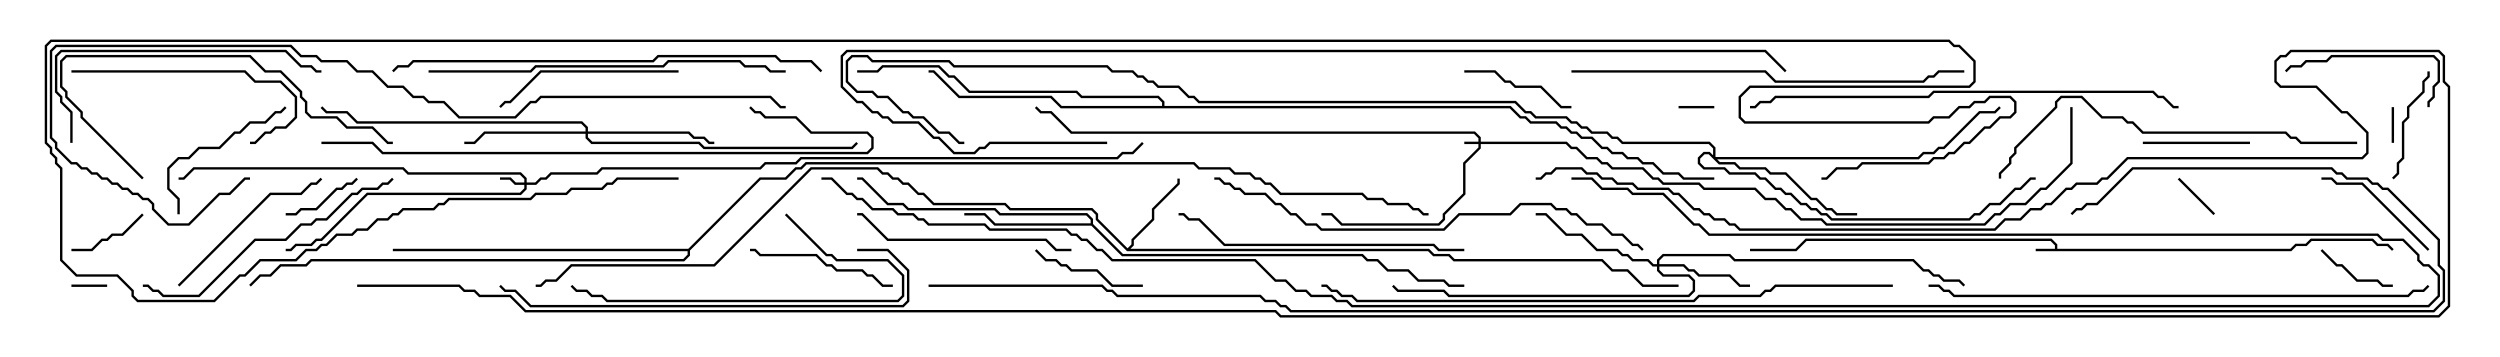 <svg version="1.1" width="105" height="15" xmlns="http://www.w3.org/2000/svg"><path d="M86.307,10.45L86.307,10.306L86.122,10.121L75.878,10.121L75.449,10.55L73.5,10.55L73.5,10.45L75.408,10.45L75.836,10.021L86.164,10.021L86.407,10.265L86.407,10.45L96.194,10.45L96.408,10.236L96.836,10.236L97.051,10.021L99.664,10.021L99.878,10.236L100.306,10.236L100.535,10.465L100.465,10.535L100.265,10.336L99.836,10.336L99.622,10.121L97.092,10.121L96.878,10.336L96.449,10.336L96.235,10.55L85.5,10.55L85.5,10.45z" stroke="none"/><path d="M47.357,10.429L47.521,10.265L47.521,10.051L48.379,9.194L48.379,8.765L49.45,7.694L49.45,7.5L49.55,7.5L49.55,7.735L48.479,8.806L48.479,9.235L47.621,10.092L47.621,10.306L47.478,10.45L60.021,10.45L60.235,10.664L60.878,10.664L61.092,10.879L67.306,10.879L67.735,11.307L68.378,11.307L69.021,11.95L70.5,11.95L70.5,12.05L68.979,12.05L68.336,11.407L67.694,11.407L67.265,10.979L61.051,10.979L60.836,10.764L60.194,10.764L59.979,10.55L47.336,10.55L46.021,9.235L46.021,9.021L45.836,8.836L42.408,8.836L42.194,8.621L39.194,8.621L38.765,8.193L38.551,8.193L38.122,7.764L37.908,7.764L37.694,7.55L37.479,7.55L37.265,7.336L37.051,7.336L36.836,7.121L34.092,7.121L30.021,11.193L24.021,11.193L23.378,11.836L22.949,11.836L22.735,12.05L22.5,12.05L22.5,11.95L22.694,11.95L22.908,11.736L23.336,11.736L23.979,11.093L29.979,11.093L34.051,7.021L36.878,7.021L37.092,7.236L37.306,7.236L37.521,7.45L37.735,7.45L37.949,7.664L38.164,7.664L38.592,8.093L38.806,8.093L39.235,8.521L42.235,8.521L42.449,8.736L45.878,8.736L46.121,8.979L46.121,9.194z" stroke="none"/><path d="M45.807,9.379L45.807,9.235L45.622,9.05L41.979,9.05L41.765,8.836L38.122,8.836L37.908,8.621L37.265,8.621L36.194,7.55L36,7.55L36,7.45L36.235,7.45L37.306,8.521L37.949,8.521L38.164,8.736L41.806,8.736L42.021,8.95L45.664,8.95L45.907,9.194L45.907,9.408L47.164,10.664L57.235,10.664L57.449,10.879L57.878,10.879L58.306,11.307L59.164,11.307L59.592,11.736L60.664,11.736L60.878,11.95L61.5,11.95L61.5,12.05L60.836,12.05L60.622,11.836L59.551,11.836L59.122,11.407L58.265,11.407L57.836,10.979L57.408,10.979L57.194,10.764L47.122,10.764L45.836,9.479L41.765,9.479L41.336,9.05L40.5,9.05L40.5,8.95L41.378,8.95L41.806,9.379z" stroke="none"/><path d="M48.807,4.45L48.807,4.306L48.622,4.121L45.408,4.121L45.194,3.907L40.694,3.907L40.051,3.264L39.836,3.264L39.408,2.836L37.092,2.836L36.878,3.05L36,3.05L36,2.95L36.836,2.95L37.051,2.736L39.449,2.736L39.878,3.164L40.092,3.164L40.735,3.807L45.235,3.807L45.449,4.021L48.664,4.021L48.907,4.265L48.907,4.45L63.449,4.45L63.878,4.879L64.092,4.879L64.306,5.093L65.378,5.093L65.592,5.307L65.806,5.307L66.021,5.521L66.235,5.521L66.449,5.736L66.878,5.736L67.306,6.164L67.521,6.164L67.735,6.379L68.164,6.379L68.378,6.593L68.806,6.593L69.021,6.807L69.449,6.807L69.878,7.236L70.521,7.236L70.735,7.45L72,7.45L72,7.55L70.694,7.55L70.479,7.336L69.836,7.336L69.408,6.907L68.979,6.907L68.765,6.693L68.336,6.693L68.122,6.479L67.694,6.479L67.479,6.264L67.265,6.264L66.836,5.836L66.408,5.836L66.194,5.621L65.979,5.621L65.765,5.407L65.551,5.407L65.336,5.193L64.265,5.193L64.051,4.979L63.836,4.979L63.408,4.55L44.551,4.55L44.122,4.121L40.265,4.121L39.194,3.05L39,3.05L39,2.95L39.235,2.95L40.306,4.021L44.164,4.021L44.592,4.45z" stroke="none"/><path d="M28.908,10.45L31.908,7.45L32.979,7.45L33.408,7.021L33.622,7.021L33.836,6.807L50.164,6.807L50.378,7.021L51.664,7.021L51.878,7.236L52.521,7.236L52.735,7.45L52.949,7.45L53.164,7.664L53.378,7.664L53.806,8.093L57.235,8.093L57.449,8.307L58.092,8.307L58.306,8.521L59.164,8.521L59.378,8.736L59.592,8.736L59.806,8.95L60,8.95L60,9.05L59.765,9.05L59.551,8.836L59.336,8.836L59.122,8.621L58.265,8.621L58.051,8.407L57.408,8.407L57.194,8.193L53.765,8.193L53.336,7.764L53.122,7.764L52.908,7.55L52.694,7.55L52.479,7.336L51.836,7.336L51.622,7.121L50.336,7.121L50.122,6.907L33.878,6.907L33.664,7.121L33.449,7.121L33.021,7.55L31.949,7.55L28.979,10.521L28.979,10.735L28.735,10.979L13.092,10.979L12.878,11.193L11.806,11.193L11.378,11.621L10.949,11.621L10.535,12.035L10.465,11.965L10.908,11.521L11.336,11.521L11.765,11.093L12.836,11.093L13.051,10.879L28.694,10.879L28.879,10.694L28.879,10.55L16.5,10.55L16.5,10.45z" stroke="none"/><path d="M62.093,5.95L62.093,5.806L61.908,5.621L44.979,5.621L44.122,4.764L43.694,4.764L43.465,4.535L43.535,4.465L43.735,4.664L44.164,4.664L45.021,5.521L61.949,5.521L62.193,5.765L62.193,5.95L65.806,5.95L66.021,6.164L66.235,6.164L66.664,6.593L67.092,6.593L67.306,6.807L67.521,6.807L67.735,7.021L69.021,7.021L69.449,7.45L69.664,7.45L69.878,7.664L71.378,7.664L71.592,7.879L73.735,7.879L74.164,8.307L74.592,8.307L75.021,8.736L75.235,8.736L75.664,9.164L76.521,9.164L76.735,9.379L83.336,9.379L83.765,8.95L83.979,8.95L84.408,8.521L85.051,8.521L85.694,7.879L85.908,7.879L86.95,6.836L86.95,4.5L87.05,4.5L87.05,6.878L85.949,7.979L85.735,7.979L85.092,8.621L84.449,8.621L84.021,9.05L83.806,9.05L83.378,9.479L76.694,9.479L76.479,9.264L75.622,9.264L75.194,8.836L74.979,8.836L74.551,8.407L74.122,8.407L73.694,7.979L71.551,7.979L71.336,7.764L69.836,7.764L69.622,7.55L69.408,7.55L68.979,7.121L67.694,7.121L67.479,6.907L67.265,6.907L67.051,6.693L66.622,6.693L66.194,6.264L65.979,6.264L65.765,6.05L62.193,6.05L62.193,6.235L61.55,6.878L61.55,8.164L60.693,9.021L60.693,9.235L60.449,9.479L56.336,9.479L55.908,9.05L55.5,9.05L55.5,8.95L55.949,8.95L56.378,9.379L60.408,9.379L60.593,9.194L60.593,8.979L61.45,8.122L61.45,6.836L62.093,6.194L62.093,6.05L61.5,6.05L61.5,5.95z" stroke="none"/><path d="M22.021,7.664L22.021,7.521L21.836,7.336L17.122,7.336L16.908,7.121L8.164,7.121L7.735,7.55L7.5,7.55L7.5,7.45L7.694,7.45L8.122,7.021L16.949,7.021L17.164,7.236L21.878,7.236L22.121,7.479L22.121,7.664L22.479,7.664L22.694,7.45L22.908,7.45L23.122,7.236L25.051,7.236L25.265,7.021L31.908,7.021L32.122,6.807L33.408,6.807L33.622,6.593L46.908,6.593L47.122,6.379L47.551,6.379L47.965,5.965L48.035,6.035L47.592,6.479L47.164,6.479L46.949,6.693L33.664,6.693L33.449,6.907L32.164,6.907L31.949,7.121L25.306,7.121L25.092,7.336L23.164,7.336L22.949,7.55L22.735,7.55L22.521,7.764L22.121,7.764L22.121,7.949L21.878,8.193L15.449,8.193L13.521,10.121L13.306,10.121L13.092,10.336L12.449,10.336L12.235,10.55L12,10.55L12,10.45L12.194,10.45L12.408,10.236L13.051,10.236L13.265,10.021L13.479,10.021L15.408,8.093L21.836,8.093L22.021,7.908L22.021,7.764L21.622,7.764L21.408,7.55L21,7.55L21,7.45L21.449,7.45L21.664,7.664z" stroke="none"/><path d="M69.593,11.093L69.593,10.908L69.836,10.664L72.664,10.664L72.878,10.879L80.378,10.879L80.806,11.307L81.021,11.307L81.235,11.521L81.449,11.521L81.664,11.736L82.306,11.736L82.535,11.965L82.465,12.035L82.265,11.836L81.622,11.836L81.408,11.621L81.194,11.621L80.979,11.407L80.765,11.407L80.336,10.979L72.836,10.979L72.622,10.764L69.878,10.764L69.693,10.949L69.693,11.093L70.735,11.093L70.949,11.307L71.164,11.307L71.378,11.521L72.664,11.521L73.092,11.95L73.5,11.95L73.5,12.05L73.051,12.05L72.622,11.621L71.336,11.621L71.122,11.407L70.908,11.407L70.694,11.193L69.693,11.193L69.693,11.336L69.878,11.521L70.949,11.521L71.193,11.765L71.193,12.235L70.949,12.479L60.836,12.479L60.622,12.264L58.694,12.264L58.465,12.035L58.535,11.965L58.735,12.164L60.664,12.164L60.878,12.379L70.908,12.379L71.093,12.194L71.093,11.806L70.908,11.621L69.836,11.621L69.593,11.378L69.593,11.193L69.408,11.193L69.194,10.979L68.551,10.979L68.336,10.764L68.122,10.764L67.908,10.55L67.051,10.55L66.408,9.907L65.765,9.907L64.908,9.05L64.5,9.05L64.5,8.95L64.949,8.95L65.806,9.807L66.449,9.807L67.092,10.45L67.949,10.45L68.164,10.664L68.378,10.664L68.592,10.879L69.235,10.879L69.449,11.093z" stroke="none"/><path d="M24.593,5.521L24.593,5.378L24.408,5.193L14.979,5.193L14.551,4.764L13.694,4.764L13.465,4.535L13.535,4.465L13.735,4.664L14.592,4.664L15.021,5.093L24.449,5.093L24.693,5.336L24.693,5.521L28.949,5.521L29.164,5.736L29.592,5.736L29.806,5.95L30,5.95L30,6.05L29.765,6.05L29.551,5.836L29.122,5.836L28.908,5.621L24.693,5.621L24.693,5.765L24.878,5.95L29.378,5.95L29.592,6.164L35.765,6.164L35.965,5.965L36.035,6.035L35.806,6.264L29.551,6.264L29.336,6.05L24.836,6.05L24.593,5.806L24.593,5.621L20.378,5.621L19.949,6.05L19.5,6.05L19.5,5.95L19.908,5.95L20.336,5.521z" stroke="none"/><path d="M71.95,6.522L71.95,6.235L71.765,6.05L68.122,6.05L67.908,5.836L67.694,5.836L67.479,5.621L66.836,5.621L66.622,5.407L66.408,5.407L66.194,5.193L65.979,5.193L65.765,4.979L64.479,4.979L64.265,4.764L64.051,4.764L63.622,4.336L50.336,4.336L50.122,4.121L49.908,4.121L49.479,3.693L48.622,3.693L48.408,3.479L48.194,3.479L47.979,3.264L47.765,3.264L47.551,3.05L46.694,3.05L46.479,2.836L40.051,2.836L39.836,2.621L36.622,2.621L36.408,2.407L35.806,2.407L35.621,2.592L35.621,3.408L36.021,3.807L36.664,3.807L36.878,4.021L37.306,4.021L37.949,4.664L38.164,4.664L38.378,4.879L38.806,4.879L39.449,5.521L39.878,5.521L40.306,5.95L40.5,5.95L40.5,6.05L40.265,6.05L39.836,5.621L39.408,5.621L38.765,4.979L38.336,4.979L38.122,4.764L37.908,4.764L37.265,4.121L36.836,4.121L36.622,3.907L35.979,3.907L35.521,3.449L35.521,2.551L35.765,2.307L36.449,2.307L36.664,2.521L39.878,2.521L40.092,2.736L46.521,2.736L46.735,2.95L47.592,2.95L47.806,3.164L48.021,3.164L48.235,3.379L48.449,3.379L48.664,3.593L49.521,3.593L49.949,4.021L50.164,4.021L50.378,4.236L63.664,4.236L64.092,4.664L64.306,4.664L64.521,4.879L65.806,4.879L66.021,5.093L66.235,5.093L66.449,5.307L66.664,5.307L66.878,5.521L67.521,5.521L67.735,5.736L67.949,5.736L68.164,5.95L71.806,5.95L72.05,6.194L72.05,6.593L80.551,6.593L80.765,6.379L81.194,6.379L81.408,6.164L81.622,6.164L83.122,4.664L83.765,4.664L83.965,4.465L84.035,4.535L83.806,4.764L83.164,4.764L81.664,6.264L81.449,6.264L81.235,6.479L80.806,6.479L80.592,6.693L72.121,6.693L72.235,6.807L72.878,6.807L73.092,7.021L74.164,7.021L74.378,7.236L75.021,7.236L76.092,8.307L76.306,8.307L76.735,8.736L76.949,8.736L77.164,8.95L78,8.95L78,9.05L77.122,9.05L76.908,8.836L76.694,8.836L76.265,8.407L76.051,8.407L74.979,7.336L74.336,7.336L74.122,7.121L73.051,7.121L72.836,6.907L72.194,6.907L71.765,6.479L71.592,6.479L71.407,6.664L71.407,6.836L71.592,7.021L72.449,7.021L72.664,7.236L73.735,7.236L73.949,7.45L74.164,7.45L74.592,7.879L74.806,7.879L75.021,8.093L75.235,8.093L75.664,8.521L75.878,8.521L76.092,8.736L76.306,8.736L76.521,8.95L76.735,8.95L76.949,9.164L82.694,9.164L82.908,8.95L83.122,8.95L83.551,8.521L83.979,8.521L84.622,7.879L84.836,7.879L85.265,7.45L85.5,7.45L85.5,7.55L85.306,7.55L84.878,7.979L84.664,7.979L84.021,8.621L83.592,8.621L83.164,9.05L82.949,9.05L82.735,9.264L76.908,9.264L76.694,9.05L76.479,9.05L76.265,8.836L76.051,8.836L75.836,8.621L75.622,8.621L75.194,8.193L74.979,8.193L74.765,7.979L74.551,7.979L74.122,7.55L73.908,7.55L73.694,7.336L72.622,7.336L72.408,7.121L71.551,7.121L71.307,6.878L71.307,6.622L71.551,6.379L71.806,6.379z" stroke="none"/><path d="M70.5,4.55L70.5,4.45L72,4.45L72,4.55z" stroke="none"/><path d="M100.45,4.5L100.55,4.5L100.55,6L100.45,6z" stroke="none"/><path d="M3,12.05L3,11.95L4.5,11.95L4.5,12.05z" stroke="none"/><path d="M93.035,8.965L92.965,9.035L91.465,7.535L91.535,7.465z" stroke="none"/><path d="M5.965,8.965L6.035,9.035L5.164,9.907L4.735,9.907L4.521,10.121L4.306,10.121L3.878,10.55L3,10.55L3,10.45L3.836,10.45L4.265,10.021L4.479,10.021L4.694,9.807L5.122,9.807z" stroke="none"/><path d="M14.965,7.465L15.035,7.535L14.806,7.764L14.592,7.764L14.378,7.979L14.164,7.979L13.306,8.836L12.664,8.836L12.449,9.05L12,9.05L12,8.95L12.408,8.95L12.622,8.736L13.265,8.736L14.122,7.879L14.336,7.879L14.551,7.664L14.765,7.664z" stroke="none"/><path d="M97.465,10.535L97.535,10.465L98.164,11.093L98.378,11.093L99.021,11.736L99.878,11.736L100.092,11.95L100.5,11.95L100.5,12.05L100.051,12.05L99.836,11.836L98.979,11.836L98.336,11.193L98.122,11.193z" stroke="none"/><path d="M90,6.05L90,5.95L94.5,5.95L94.5,6.05z" stroke="none"/><path d="M48,11.95L48,12.05L46.694,12.05L46.051,11.407L44.979,11.407L44.765,11.193L44.551,11.193L44.336,10.979L43.908,10.979L43.465,10.535L43.535,10.465L43.949,10.879L44.378,10.879L44.592,11.093L44.806,11.093L45.021,11.307L46.092,11.307L46.735,11.95z" stroke="none"/><path d="M100.535,7.535L100.465,7.465L100.664,7.265L100.664,6.836L100.879,6.622L100.879,5.122L101.093,4.908L101.093,4.479L101.736,3.836L101.736,3.408L101.95,3.194L101.95,3L102.05,3L102.05,3.235L101.836,3.449L101.836,3.878L101.193,4.521L101.193,4.949L100.979,5.164L100.979,6.664L100.764,6.878L100.764,7.306z" stroke="none"/><path d="M61.5,3.05L61.5,2.95L62.806,2.95L63.235,3.379L63.449,3.379L63.664,3.593L64.735,3.593L65.592,4.45L66,4.45L66,4.55L65.551,4.55L64.694,3.693L63.622,3.693L63.408,3.479L63.194,3.479L62.765,3.05z" stroke="none"/><path d="M102.035,10.465L101.965,10.535L99.194,7.764L98.122,7.764L97.908,7.55L97.5,7.55L97.5,7.45L97.949,7.45L98.164,7.664L99.235,7.664z" stroke="none"/><path d="M102.05,4.5L101.95,4.5L101.95,4.265L102.164,4.051L102.164,3.622L102.379,3.408L102.379,2.592L102.194,2.407L97.949,2.407L97.735,2.621L96.878,2.621L96.664,2.836L96.235,2.836L96.035,3.035L95.965,2.965L96.194,2.736L96.622,2.736L96.836,2.521L97.694,2.521L97.908,2.307L102.235,2.307L102.479,2.551L102.479,3.449L102.264,3.664L102.264,4.092L102.05,4.306z" stroke="none"/><path d="M37.5,11.95L37.5,12.05L37.051,12.05L36.622,11.621L36.408,11.621L36.194,11.407L35.122,11.407L34.908,11.193L34.694,11.193L34.265,10.764L31.908,10.764L31.694,10.55L31.5,10.55L31.5,10.45L31.735,10.45L31.949,10.664L34.306,10.664L34.735,11.093L34.949,11.093L35.164,11.307L36.235,11.307L36.449,11.521L36.664,11.521L37.092,11.95z" stroke="none"/><path d="M7.55,9L7.45,9L7.45,8.378L7.021,7.949L7.021,7.051L7.479,6.593L7.908,6.593L8.336,6.164L9.194,6.164L9.836,5.521L10.051,5.521L10.479,5.093L11.122,5.093L11.551,4.664L11.765,4.664L11.965,4.465L12.035,4.535L11.806,4.764L11.592,4.764L11.164,5.193L10.521,5.193L10.092,5.621L9.878,5.621L9.235,6.264L8.378,6.264L7.949,6.693L7.521,6.693L7.121,7.092L7.121,7.908L7.55,8.336z" stroke="none"/><path d="M7.535,12.035L7.465,11.965L11.336,8.093L12.622,8.093L13.051,7.664L13.265,7.664L13.465,7.465L13.535,7.535L13.306,7.764L13.092,7.764L12.664,8.193L11.378,8.193z" stroke="none"/><path d="M28.5,2.95L28.5,3.05L22.735,3.05L21.449,4.336L21.235,4.336L21.035,4.535L20.965,4.465L21.194,4.236L21.408,4.236L22.694,2.95z" stroke="none"/><path d="M3,3.05L3,2.95L10.306,2.95L10.735,3.379L11.806,3.379L12.479,4.051L12.479,4.949L12.021,5.407L11.592,5.407L11.378,5.621L11.164,5.621L10.735,6.05L10.5,6.05L10.5,5.95L10.694,5.95L11.122,5.521L11.336,5.521L11.551,5.307L11.979,5.307L12.379,4.908L12.379,4.092L11.765,3.479L10.694,3.479L10.265,3.05z" stroke="none"/><path d="M45,10.45L45,10.55L44.336,10.55L43.908,10.121L37.265,10.121L36.194,9.05L36,9.05L36,8.95L36.235,8.95L37.306,10.021L43.949,10.021L44.378,10.45z" stroke="none"/><path d="M32.965,9.035L33.035,8.965L34.735,10.664L34.949,10.664L35.164,10.879L37.306,10.879L37.979,11.551L37.979,12.449L37.735,12.693L25.479,12.693L25.265,12.479L24.836,12.479L24.622,12.264L24.194,12.264L23.965,12.035L24.035,11.965L24.235,12.164L24.664,12.164L24.878,12.379L25.306,12.379L25.521,12.593L37.694,12.593L37.879,12.408L37.879,11.592L37.265,10.979L35.122,10.979L34.908,10.764L34.694,10.764z" stroke="none"/><path d="M6.035,7.465L5.965,7.535L3.379,4.949L3.379,4.735L2.736,4.092L2.736,3.878L2.521,3.664L2.521,2.551L2.765,2.307L10.521,2.307L11.164,2.95L11.806,2.95L12.693,3.836L12.693,4.051L12.907,4.265L12.907,4.694L13.092,4.879L14.164,4.879L14.592,5.307L15.664,5.307L16.306,5.95L16.5,5.95L16.5,6.05L16.265,6.05L15.622,5.407L14.551,5.407L14.122,4.979L13.051,4.979L12.807,4.735L12.807,4.306L12.593,4.092L12.593,3.878L11.765,3.05L11.122,3.05L10.479,2.407L2.806,2.407L2.621,2.592L2.621,3.622L2.836,3.836L2.836,4.051L3.479,4.694L3.479,4.908z" stroke="none"/><path d="M3.05,6L2.95,6L2.95,4.735L2.521,4.306L2.521,4.092L2.307,3.878L2.307,2.336L2.551,2.093L12.021,2.093L12.664,2.736L13.092,2.736L13.306,2.95L13.5,2.95L13.5,3.05L13.265,3.05L13.051,2.836L12.622,2.836L11.979,2.193L2.592,2.193L2.407,2.378L2.407,3.836L2.621,4.051L2.621,4.265L3.05,4.694z" stroke="none"/><path d="M6,12.05L6,11.95L6.235,11.95L6.449,12.164L6.664,12.164L6.878,12.379L8.336,12.379L10.694,10.021L11.979,10.021L12.622,9.379L13.051,9.379L13.265,9.164L13.694,9.164L14.765,8.093L14.979,8.093L15.194,7.879L15.836,7.879L16.051,7.664L16.265,7.664L16.465,7.465L16.535,7.535L16.306,7.764L16.092,7.764L15.878,7.979L15.235,7.979L15.021,8.193L14.806,8.193L13.735,9.264L13.306,9.264L13.092,9.479L12.664,9.479L12.021,10.121L10.735,10.121L8.378,12.479L6.836,12.479L6.622,12.264L6.408,12.264L6.194,12.05z" stroke="none"/><path d="M61.5,10.45L61.5,10.55L60.408,10.55L60.194,10.336L51.408,10.336L50.336,9.264L49.908,9.264L49.694,9.05L49.5,9.05L49.5,8.95L49.735,8.95L49.949,9.164L50.378,9.164L51.449,10.236L60.235,10.236L60.449,10.45z" stroke="none"/><path d="M18,3.05L18,2.95L22.265,2.95L22.479,2.736L27.836,2.736L28.051,2.521L31.092,2.521L31.306,2.736L32.164,2.736L32.378,2.95L33,2.95L33,3.05L32.336,3.05L32.122,2.836L31.265,2.836L31.051,2.621L28.092,2.621L27.878,2.836L22.521,2.836L22.306,3.05z" stroke="none"/><path d="M99,5.95L99,6.05L96.622,6.05L96.408,5.836L96.194,5.836L95.979,5.621L89.979,5.621L89.551,5.193L89.336,5.193L89.122,4.979L88.265,4.979L87.408,4.121L86.592,4.121L86.407,4.306L86.407,4.521L84.693,6.235L84.693,6.449L84.479,6.664L84.479,6.878L84.05,7.306L84.05,7.5L83.95,7.5L83.95,7.265L84.379,6.836L84.379,6.622L84.593,6.408L84.593,6.194L86.307,4.479L86.307,4.265L86.551,4.021L87.449,4.021L88.306,4.879L89.164,4.879L89.378,5.093L89.592,5.093L90.021,5.521L96.021,5.521L96.235,5.736L96.449,5.736L96.664,5.95z" stroke="none"/><path d="M36,10.55L36,10.45L37.306,10.45L38.193,11.336L38.193,12.664L37.949,12.907L22.265,12.907L21.622,12.264L21.194,12.264L20.965,12.035L21.035,11.965L21.235,12.164L21.664,12.164L22.306,12.807L37.908,12.807L38.093,12.622L38.093,11.378L37.265,10.55z" stroke="none"/><path d="M66,3.05L66,2.95L74.164,2.95L74.592,3.379L80.765,3.379L80.979,3.164L81.194,3.164L81.408,2.95L82.5,2.95L82.5,3.05L81.449,3.05L81.235,3.264L81.021,3.264L80.806,3.479L74.551,3.479L74.122,3.05z" stroke="none"/><path d="M91.5,4.45L91.5,4.55L91.265,4.55L90.836,4.121L90.622,4.121L90.408,3.907L81.235,3.907L81.021,4.121L74.592,4.121L74.378,4.336L73.949,4.336L73.735,4.55L73.5,4.55L73.5,4.45L73.694,4.45L73.908,4.236L74.336,4.236L74.551,4.021L80.979,4.021L81.194,3.807L90.449,3.807L90.664,4.021L90.878,4.021L91.306,4.45z" stroke="none"/><path d="M16.535,3.035L16.465,2.965L16.694,2.736L17.122,2.736L17.336,2.521L27.408,2.521L27.622,2.307L32.592,2.307L32.806,2.521L34.092,2.521L34.535,2.965L34.465,3.035L34.051,2.621L32.765,2.621L32.551,2.407L27.664,2.407L27.449,2.621L17.378,2.621L17.164,2.836L16.735,2.836z" stroke="none"/><path d="M13.5,6.05L13.5,5.95L15.664,5.95L16.092,6.379L36.408,6.379L36.593,6.194L36.593,5.806L36.408,5.621L34.051,5.621L33.408,4.979L32.122,4.979L31.908,4.764L31.694,4.764L31.465,4.535L31.535,4.465L31.735,4.664L31.949,4.664L32.164,4.879L33.449,4.879L34.092,5.521L36.449,5.521L36.693,5.765L36.693,6.235L36.449,6.479L16.051,6.479L15.622,6.05z" stroke="none"/><path d="M51,7.55L51,7.45L51.235,7.45L51.449,7.664L51.664,7.664L51.878,7.879L52.092,7.879L52.306,8.093L53.164,8.093L53.592,8.521L53.806,8.521L54.235,8.95L54.449,8.95L54.878,9.379L55.306,9.379L55.521,9.593L60.622,9.593L61.265,8.95L63.408,8.95L63.836,8.521L65.164,8.521L65.378,8.736L65.806,8.736L66.021,8.95L66.235,8.95L66.664,9.379L67.306,9.379L67.735,9.807L68.164,9.807L68.592,10.236L68.806,10.236L69.035,10.465L68.965,10.535L68.765,10.336L68.551,10.336L68.122,9.907L67.694,9.907L67.265,9.479L66.622,9.479L66.194,9.05L65.979,9.05L65.765,8.836L65.336,8.836L65.122,8.621L63.878,8.621L63.449,9.05L61.306,9.05L60.664,9.693L55.479,9.693L55.265,9.479L54.836,9.479L54.408,9.05L54.194,9.05L53.765,8.621L53.551,8.621L53.122,8.193L52.265,8.193L52.051,7.979L51.836,7.979L51.622,7.764L51.408,7.764L51.194,7.55z" stroke="none"/><path d="M81,12.05L81,11.95L81.449,11.95L81.664,12.164L81.878,12.164L82.092,12.379L101.122,12.379L101.336,12.164L101.765,12.164L101.965,11.965L102.035,12.035L101.806,12.264L101.378,12.264L101.164,12.479L82.051,12.479L81.836,12.264L81.622,12.264L81.408,12.05z" stroke="none"/><path d="M33,4.45L33,4.55L32.765,4.55L32.336,4.121L22.735,4.121L22.521,4.336L22.306,4.336L21.664,4.979L19.265,4.979L18.622,4.336L17.979,4.336L17.765,4.121L17.336,4.121L16.908,3.693L16.265,3.693L15.622,3.05L14.979,3.05L14.551,2.621L13.479,2.621L13.265,2.407L12.622,2.407L12.194,1.979L2.378,1.979L2.193,2.164L2.193,5.765L2.407,5.979L2.407,6.194L3.021,6.807L3.235,6.807L3.449,7.021L3.664,7.021L3.878,7.236L4.092,7.236L4.306,7.45L4.521,7.45L4.735,7.664L4.949,7.664L5.164,7.879L5.378,7.879L5.592,8.093L5.806,8.093L6.021,8.307L6.235,8.307L6.479,8.551L6.479,8.765L7.092,9.379L7.908,9.379L9.194,8.093L9.622,8.093L10.265,7.45L10.5,7.45L10.5,7.55L10.306,7.55L9.664,8.193L9.235,8.193L7.949,9.479L7.051,9.479L6.379,8.806L6.379,8.592L6.194,8.407L5.979,8.407L5.765,8.193L5.551,8.193L5.336,7.979L5.122,7.979L4.908,7.764L4.694,7.764L4.479,7.55L4.265,7.55L4.051,7.336L3.836,7.336L3.622,7.121L3.408,7.121L3.194,6.907L2.979,6.907L2.307,6.235L2.307,6.021L2.093,5.806L2.093,2.122L2.336,1.879L12.235,1.879L12.664,2.307L13.306,2.307L13.521,2.521L14.592,2.521L15.021,2.95L15.664,2.95L16.306,3.593L16.949,3.593L17.378,4.021L17.806,4.021L18.021,4.236L18.664,4.236L19.306,4.879L21.622,4.879L22.265,4.236L22.479,4.236L22.694,4.021L32.378,4.021L32.806,4.45z" stroke="none"/><path d="M79.5,11.95L79.5,12.05L74.592,12.05L74.378,12.264L74.164,12.264L73.949,12.479L71.378,12.479L71.164,12.693L56.979,12.693L56.765,12.479L56.336,12.479L56.122,12.264L55.908,12.264L55.694,12.05L55.5,12.05L55.5,11.95L55.735,11.95L55.949,12.164L56.164,12.164L56.378,12.379L56.806,12.379L57.021,12.593L71.122,12.593L71.336,12.379L73.908,12.379L74.122,12.164L74.336,12.164L74.551,11.95z" stroke="none"/><path d="M46.5,5.95L46.5,6.05L41.592,6.05L41.378,6.264L41.164,6.264L40.949,6.479L40.051,6.479L39.408,5.836L39.194,5.836L38.551,5.193L37.479,5.193L37.265,4.979L37.051,4.979L36.836,4.764L36.622,4.764L36.194,4.336L35.979,4.336L35.307,3.664L35.307,2.336L35.551,2.093L74.164,2.093L75.035,2.965L74.965,3.035L74.122,2.193L35.592,2.193L35.407,2.378L35.407,3.622L36.021,4.236L36.235,4.236L36.664,4.664L36.878,4.664L37.092,4.879L37.306,4.879L37.521,5.093L38.592,5.093L39.235,5.736L39.449,5.736L40.092,6.379L40.908,6.379L41.122,6.164L41.336,6.164L41.551,5.95z" stroke="none"/><path d="M34.5,7.55L34.5,7.45L34.949,7.45L35.592,8.093L35.806,8.093L36.021,8.307L36.235,8.307L36.664,8.736L37.521,8.736L37.735,8.95L38.378,8.95L38.592,9.164L38.806,9.164L39.021,9.379L41.378,9.379L41.592,9.593L44.806,9.593L45.021,9.807L45.235,9.807L45.449,10.021L45.664,10.021L46.092,10.45L46.306,10.45L46.735,10.879L52.735,10.879L53.592,11.736L54.021,11.736L54.449,12.164L54.878,12.164L55.092,12.379L55.949,12.379L56.164,12.593L56.592,12.593L56.806,12.807L101.979,12.807L102.379,12.408L102.379,11.592L101.979,11.193L101.765,11.193L101.521,10.949L101.521,10.735L100.908,10.121L100.051,10.121L99.836,9.907L71.765,9.907L71.336,9.479L71.122,9.479L69.836,8.193L68.551,8.193L68.336,7.979L67.265,7.979L66.836,7.55L66,7.55L66,7.45L66.878,7.45L67.306,7.879L68.378,7.879L68.592,8.093L69.878,8.093L71.164,9.379L71.378,9.379L71.806,9.807L99.878,9.807L100.092,10.021L100.949,10.021L101.621,10.694L101.621,10.908L101.806,11.093L102.021,11.093L102.479,11.551L102.479,12.449L102.021,12.907L56.765,12.907L56.551,12.693L56.122,12.693L55.908,12.479L55.051,12.479L54.836,12.264L54.408,12.264L53.979,11.836L53.551,11.836L52.694,10.979L46.694,10.979L46.265,10.55L46.051,10.55L45.622,10.121L45.408,10.121L45.194,9.907L44.979,9.907L44.765,9.693L41.551,9.693L41.336,9.479L38.979,9.479L38.765,9.264L38.551,9.264L38.336,9.05L37.694,9.05L37.479,8.836L36.622,8.836L36.194,8.407L35.979,8.407L35.765,8.193L35.551,8.193L34.908,7.55z" stroke="none"/><path d="M28.5,7.45L28.5,7.55L25.949,7.55L25.735,7.764L25.521,7.764L25.306,7.979L24.021,7.979L23.806,8.193L22.521,8.193L22.306,8.407L18.878,8.407L18.664,8.621L18.449,8.621L18.235,8.836L16.949,8.836L16.735,9.05L16.521,9.05L16.306,9.264L15.878,9.264L15.449,9.693L15.021,9.693L14.806,9.907L14.164,9.907L13.735,10.336L13.521,10.336L13.306,10.55L12.878,10.55L12.449,10.979L10.949,10.979L10.306,11.621L10.092,11.621L9.021,12.693L5.765,12.693L5.521,12.449L5.521,12.235L4.908,11.621L3.194,11.621L2.521,10.949L2.521,7.092L2.307,6.878L2.307,6.664L2.093,6.449L2.093,6.235L1.879,6.021L1.879,1.908L2.122,1.664L81.878,1.664L82.092,1.879L82.306,1.879L82.979,2.551L82.979,3.449L82.735,3.693L73.521,3.693L73.121,4.092L73.121,4.908L73.306,5.093L80.979,5.093L81.194,4.879L81.836,4.879L82.265,4.45L82.694,4.45L82.908,4.236L83.336,4.236L83.551,4.021L84.449,4.021L84.693,4.265L84.693,4.735L84.449,4.979L84.021,4.979L83.592,5.407L83.378,5.407L82.735,6.05L82.521,6.05L82.092,6.479L81.878,6.479L81.664,6.693L81.235,6.693L81.021,6.907L78.235,6.907L78.021,7.121L77.164,7.121L76.735,7.55L76.5,7.55L76.5,7.45L76.694,7.45L77.122,7.021L77.979,7.021L78.194,6.807L80.979,6.807L81.194,6.593L81.622,6.593L81.836,6.379L82.051,6.379L82.479,5.95L82.694,5.95L83.336,5.307L83.551,5.307L83.979,4.879L84.408,4.879L84.593,4.694L84.593,4.306L84.408,4.121L83.592,4.121L83.378,4.336L82.949,4.336L82.735,4.55L82.306,4.55L81.878,4.979L81.235,4.979L81.021,5.193L73.265,5.193L73.021,4.949L73.021,4.051L73.479,3.593L82.694,3.593L82.879,3.408L82.879,2.592L82.265,1.979L82.051,1.979L81.836,1.764L2.164,1.764L1.979,1.949L1.979,5.979L2.193,6.194L2.193,6.408L2.407,6.622L2.407,6.836L2.621,7.051L2.621,10.908L3.235,11.521L4.949,11.521L5.621,12.194L5.621,12.408L5.806,12.593L8.979,12.593L10.051,11.521L10.265,11.521L10.908,10.879L12.408,10.879L12.836,10.45L13.265,10.45L13.479,10.236L13.694,10.236L14.122,9.807L14.765,9.807L14.979,9.593L15.408,9.593L15.836,9.164L16.265,9.164L16.479,8.95L16.694,8.95L16.908,8.736L18.194,8.736L18.408,8.521L18.622,8.521L18.836,8.307L22.265,8.307L22.479,8.093L23.765,8.093L23.979,7.879L25.265,7.879L25.479,7.664L25.694,7.664L25.908,7.45z" stroke="none"/><path d="M39,12.05L39,11.95L46.306,11.95L46.521,12.164L46.735,12.164L46.949,12.379L52.949,12.379L53.164,12.593L53.592,12.593L53.806,12.807L54.021,12.807L54.235,13.021L102.194,13.021L102.593,12.622L102.593,11.378L102.379,11.164L102.379,10.092L100.265,7.979L100.051,7.979L99.836,7.764L99.622,7.764L99.408,7.55L98.551,7.55L98.336,7.336L98.122,7.336L97.908,7.121L89.592,7.121L88.092,8.621L87.664,8.621L87.449,8.836L87.235,8.836L87.035,9.035L86.965,8.965L87.194,8.736L87.408,8.736L87.622,8.521L88.051,8.521L89.551,7.021L97.949,7.021L98.164,7.236L98.378,7.236L98.592,7.45L99.449,7.45L99.664,7.664L99.878,7.664L100.092,7.879L100.306,7.879L102.479,10.051L102.479,11.122L102.693,11.336L102.693,12.664L102.235,13.121L54.194,13.121L53.979,12.907L53.765,12.907L53.551,12.693L53.122,12.693L52.908,12.479L46.908,12.479L46.694,12.264L46.479,12.264L46.265,12.05z" stroke="none"/><path d="M15,12.05L15,11.95L19.306,11.95L19.521,12.164L19.949,12.164L20.164,12.379L21.449,12.379L22.092,13.021L53.592,13.021L53.806,13.236L102.408,13.236L102.807,12.836L102.807,3.664L102.593,3.449L102.593,2.378L102.408,2.193L96.235,2.193L96.021,2.407L95.806,2.407L95.621,2.592L95.621,3.408L95.806,3.593L97.306,3.593L98.378,4.664L98.592,4.664L99.479,5.551L99.479,6.449L99.235,6.693L89.378,6.693L88.521,7.55L88.306,7.55L88.092,7.764L87.235,7.764L87.021,7.979L86.806,7.979L86.164,8.621L85.949,8.621L85.735,8.836L85.306,8.836L84.878,9.264L84.235,9.264L83.806,9.693L73.051,9.693L72.836,9.479L72.622,9.479L72.408,9.264L71.979,9.264L71.765,9.05L71.551,9.05L71.336,8.836L71.122,8.836L70.479,8.193L70.265,8.193L70.051,7.979L68.765,7.979L68.551,7.764L67.908,7.764L67.694,7.55L67.265,7.55L67.051,7.336L66.622,7.336L66.408,7.121L65.378,7.121L65.164,7.336L64.949,7.336L64.735,7.55L64.5,7.55L64.5,7.45L64.694,7.45L64.908,7.236L65.122,7.236L65.336,7.021L66.449,7.021L66.664,7.236L67.092,7.236L67.306,7.45L67.735,7.45L67.949,7.664L68.592,7.664L68.806,7.879L70.092,7.879L70.306,8.093L70.521,8.093L71.164,8.736L71.378,8.736L71.592,8.95L71.806,8.95L72.021,9.164L72.449,9.164L72.664,9.379L72.878,9.379L73.092,9.593L83.765,9.593L84.194,9.164L84.836,9.164L85.265,8.736L85.694,8.736L85.908,8.521L86.122,8.521L86.765,7.879L86.979,7.879L87.194,7.664L88.051,7.664L88.265,7.45L88.479,7.45L89.336,6.593L99.194,6.593L99.379,6.408L99.379,5.592L98.551,4.764L98.336,4.764L97.265,3.693L95.765,3.693L95.521,3.449L95.521,2.551L95.765,2.307L95.979,2.307L96.194,2.093L102.449,2.093L102.693,2.336L102.693,3.408L102.907,3.622L102.907,12.878L102.449,13.336L53.765,13.336L53.551,13.121L22.051,13.121L21.408,12.479L20.122,12.479L19.908,12.264L19.479,12.264L19.265,12.05z" stroke="none"/></svg>